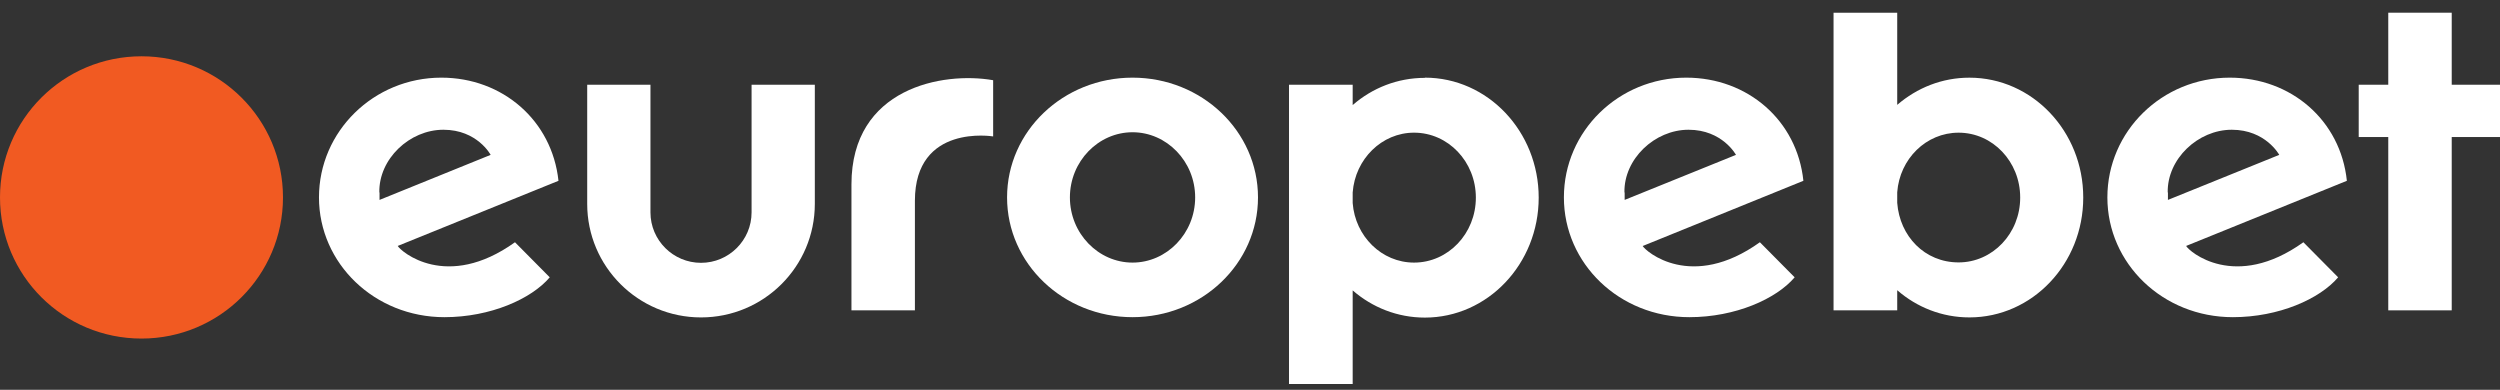 <svg width="186" height="29" viewBox="0 0 186 29" fill="none" xmlns="http://www.w3.org/2000/svg"><rect x="0" y="0" width="186" height="29" fill="#333333" stroke="none"/><path d="M105.206 19.537C102.791 19.537 100.825 17.575 100.639 15.105V14.317C100.825 11.831 102.807 9.87 105.206 9.87C107.745 9.87 109.804 12.032 109.804 14.703C109.804 17.375 107.745 19.537 105.206 19.537ZM106.011 5.793C103.968 5.793 102.095 6.549 100.639 7.816V6.302H95.902V28.57H100.639V21.606C102.095 22.872 103.968 23.629 106.011 23.629C110.686 23.629 114.479 19.629 114.479 14.703C114.479 9.777 110.686 5.777 106.011 5.777" fill="#FFFFFF"></path><path d="M186 6.304H182.408V0.945H177.687V6.304H175.488V10.195H177.687V23.09H182.408V10.195H186V6.304Z" fill="#FFFFFF"></path><path d="M150.302 14.705C150.302 17.376 148.243 19.523 145.72 19.523C143.197 19.523 141.339 17.577 141.153 15.091V14.303C141.339 11.817 143.305 9.871 145.72 9.871C148.259 9.871 150.302 12.033 150.302 14.689M154.993 14.689C154.993 9.763 151.2 5.779 146.525 5.779C144.481 5.779 142.624 6.536 141.153 7.802V0.945H136.416V23.09H141.153V21.592C142.608 22.858 144.481 23.615 146.525 23.615C151.2 23.615 154.993 19.631 154.993 14.705" fill="#FFFFFF"></path><path d="M120.858 14.317C120.812 11.831 123.103 9.653 125.626 9.653C128.15 9.653 129.156 11.522 129.156 11.522L120.874 14.873C120.874 14.873 120.874 14.626 120.874 14.317M122.221 18.301L134.172 13.452C133.707 8.959 130.023 5.777 125.456 5.777C120.425 5.777 116.354 9.762 116.354 14.688C116.354 19.614 120.487 23.598 125.688 23.598C129.11 23.598 132.159 22.239 133.522 20.633L130.936 18.023C125.843 21.668 122.422 18.703 122.205 18.286" fill="#FFFFFF"></path><path d="M55.917 6.305V15.802C55.917 17.871 54.23 19.554 52.155 19.554C50.081 19.554 48.394 17.871 48.394 15.802V6.305H43.688V15.169C43.688 19.832 47.48 23.616 52.155 23.616C56.831 23.616 60.623 19.832 60.623 15.169V6.305H55.917Z" fill="#FFFFFF"></path><path d="M84.261 19.537C81.722 19.537 79.601 17.375 79.601 14.688C79.601 12.001 81.722 9.839 84.261 9.839C86.799 9.839 88.92 12.001 88.92 14.688C88.92 17.375 86.799 19.537 84.261 19.537ZM84.261 5.777C79.106 5.777 74.926 9.762 74.926 14.688C74.926 19.614 79.106 23.598 84.261 23.598C89.416 23.598 93.595 19.614 93.595 14.688C93.595 9.762 89.416 5.777 84.261 5.777Z" fill="#FFFFFF"></path><path d="M28.222 14.317C28.175 11.831 30.466 9.653 32.99 9.653C35.513 9.653 36.504 11.522 36.504 11.522L28.237 14.873C28.237 14.873 28.237 14.626 28.237 14.317M29.584 18.301L41.551 13.452C41.071 8.959 37.386 5.777 32.835 5.777C27.804 5.777 23.732 9.777 23.732 14.688C23.732 19.598 27.866 23.598 33.067 23.598C36.489 23.598 39.538 22.239 40.901 20.633L38.315 18.023C33.222 21.668 29.801 18.703 29.584 18.286" fill="#FFFFFF"></path><path d="M161.278 14.317C161.232 11.831 163.523 9.653 166.046 9.653C168.57 9.653 169.576 11.522 169.576 11.522L161.294 14.873C161.294 14.873 161.294 14.626 161.294 14.317M162.641 18.301L174.607 13.452C174.143 8.959 170.458 5.777 165.892 5.777C160.86 5.777 156.789 9.762 156.789 14.688C156.789 19.614 160.922 23.598 166.124 23.598C169.545 23.598 172.595 22.239 173.957 20.633L171.372 18.023C166.279 21.668 162.842 18.703 162.641 18.286" fill="#FFFFFF"></path><path d="M73.874 5.965C70.159 5.317 63.348 6.521 63.348 13.717V23.091H68.069V14.937C68.069 9.177 73.89 10.15 73.89 10.15V5.965H73.874Z" fill="#FFFFFF"></path><path d="M0 14.688C0 8.882 4.706 4.188 10.527 4.188C16.348 4.188 21.054 8.897 21.054 14.688C21.054 20.479 16.348 25.189 10.527 25.189C4.706 25.189 0 20.495 0 14.688Z" fill="#F15A22"></path></svg>